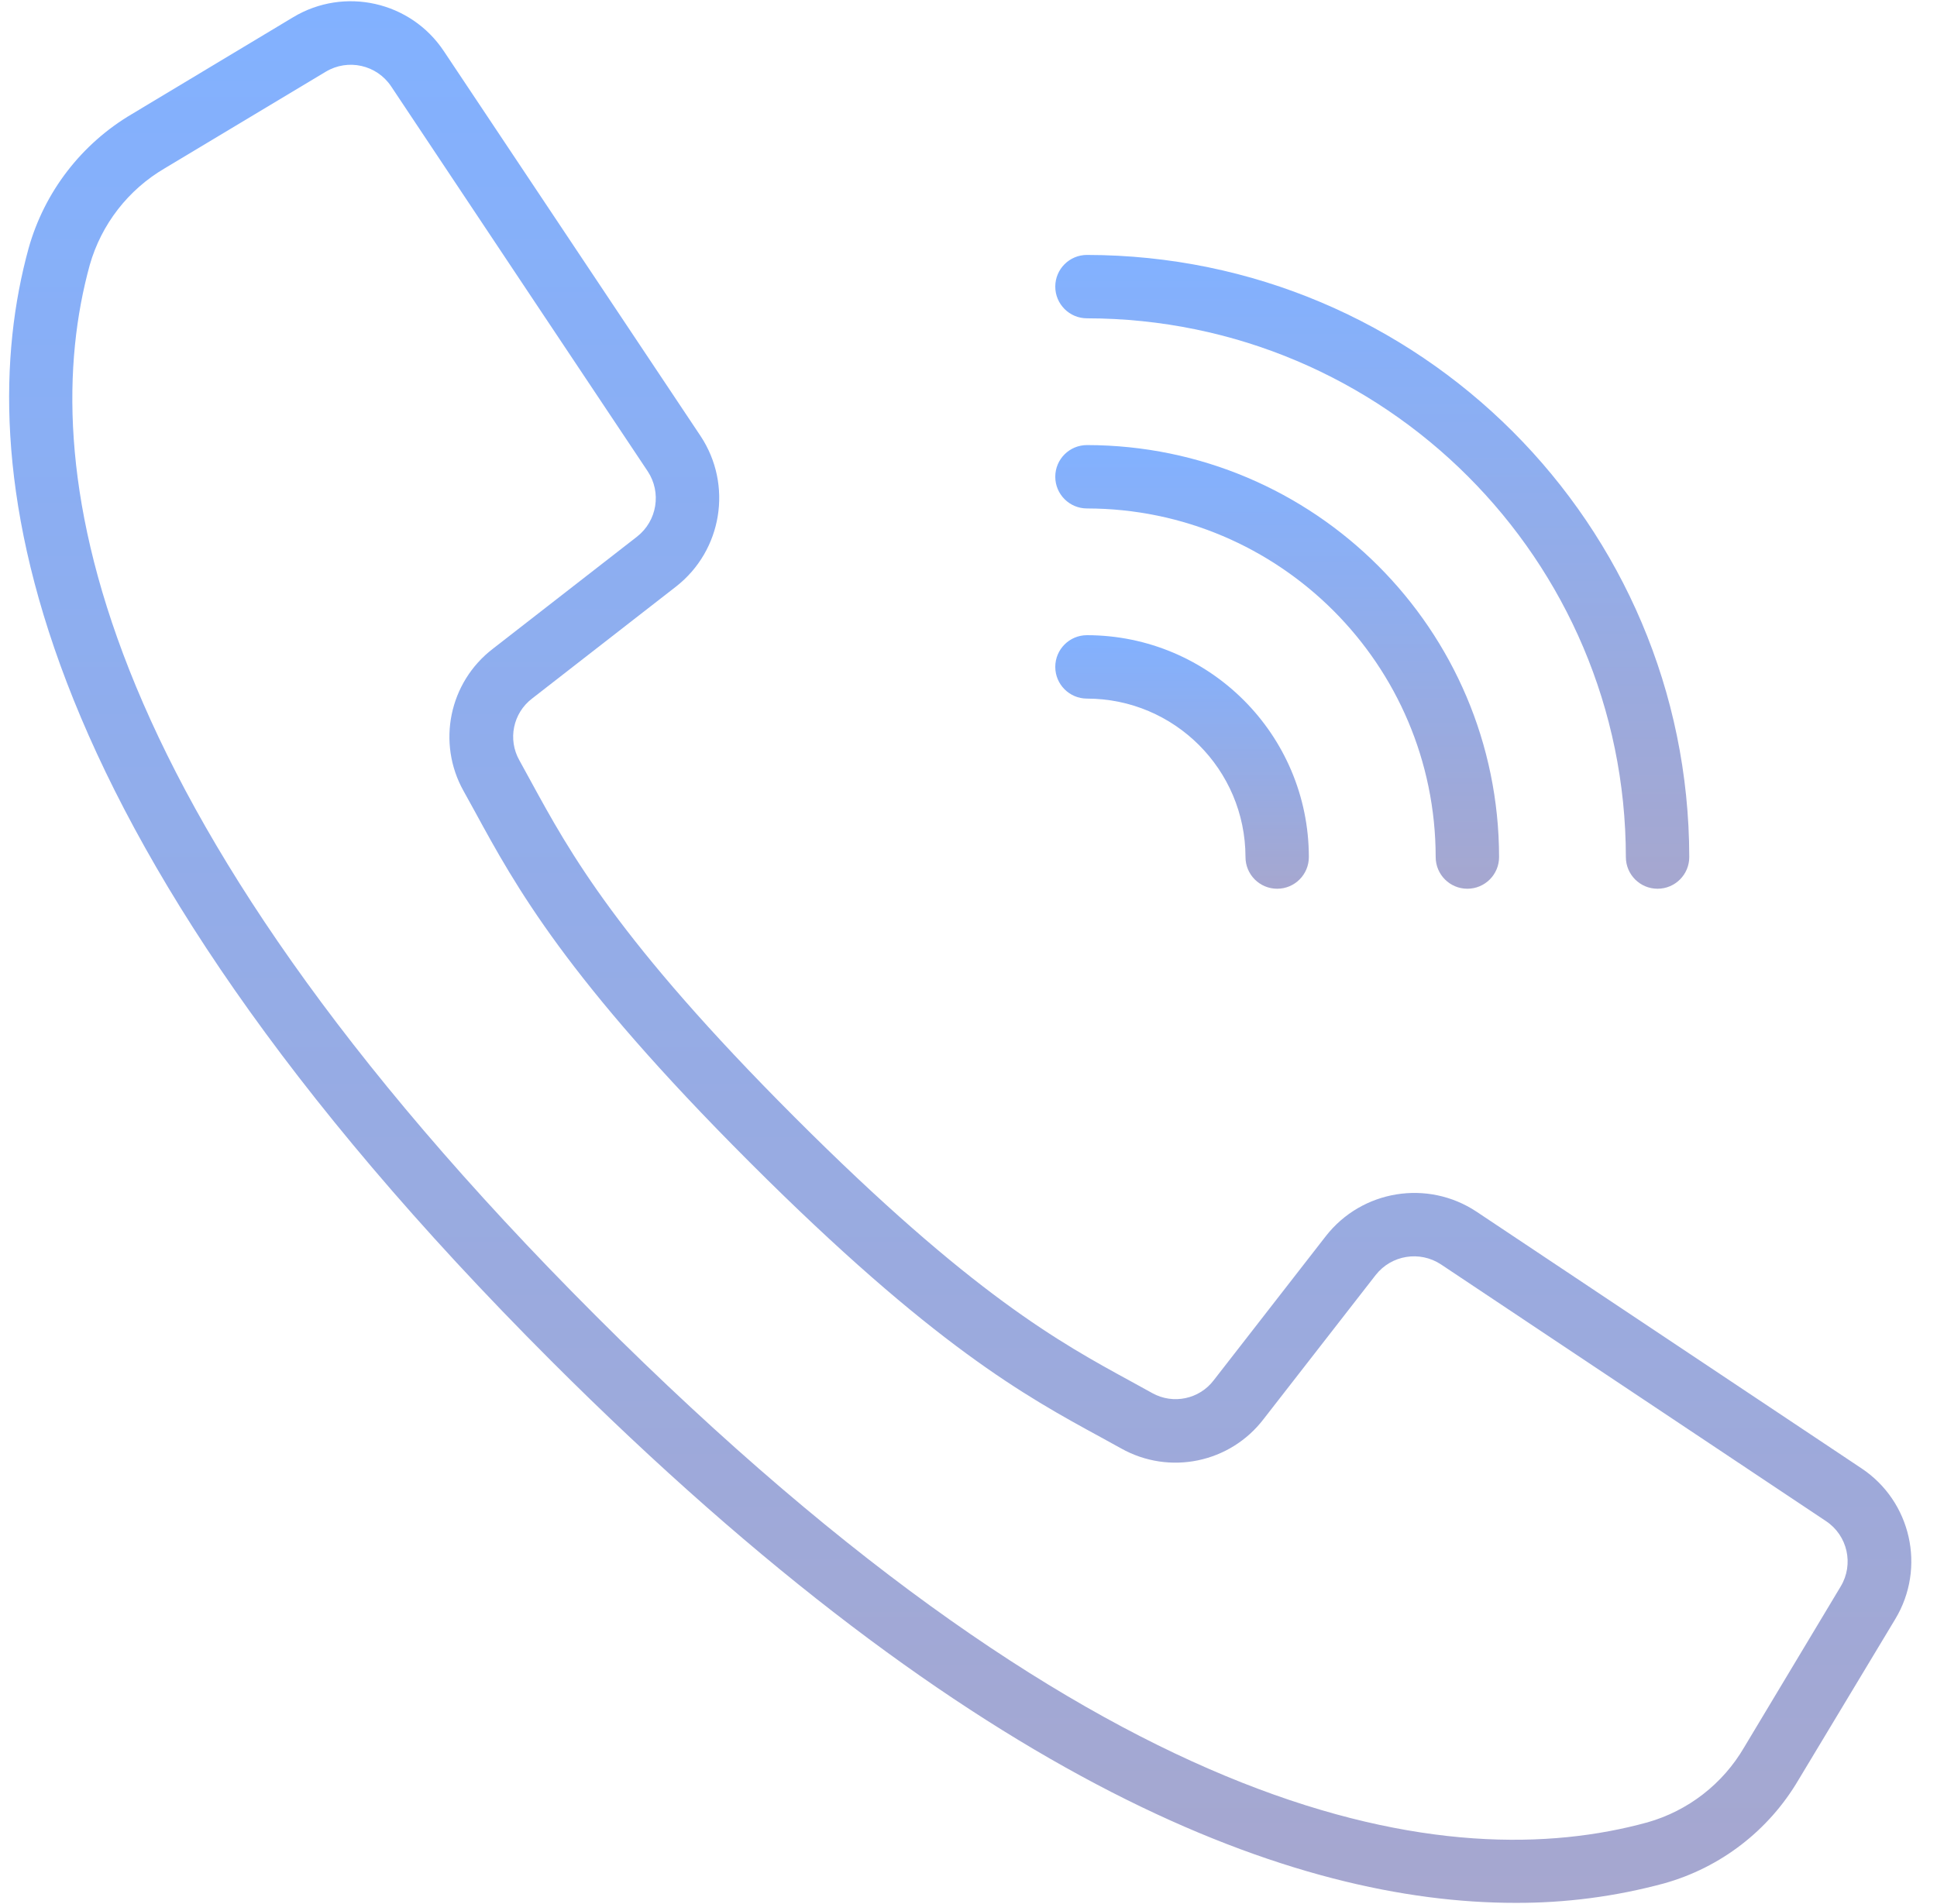 <svg width="59" height="58" viewBox="0 0 59 58" fill="none" xmlns="http://www.w3.org/2000/svg">
<g clip-path="url(#clip0)">
<path d="M56.698 44.734L44.97 36.913C43.482 35.929 41.487 36.253 40.387 37.657L36.971 42.05C36.532 42.629 35.734 42.797 35.099 42.444L34.449 42.086C32.295 40.911 29.614 39.45 24.214 34.047C18.814 28.645 17.349 25.963 16.175 23.813L15.819 23.163C15.461 22.528 15.626 21.727 16.205 21.284L20.594 17.869C21.999 16.769 22.323 14.774 21.34 13.286L13.519 1.558C12.511 0.042 10.489 -0.413 8.929 0.525L4.025 3.471C2.484 4.377 1.354 5.844 0.871 7.565C-0.895 13.999 0.433 25.104 16.791 41.464C29.804 54.475 39.491 57.974 46.149 57.974C47.682 57.981 49.208 57.781 50.687 57.381C52.409 56.899 53.876 55.768 54.781 54.227L57.73 49.326C58.669 47.766 58.214 45.742 56.698 44.734ZM56.066 48.335L53.124 53.239C52.474 54.352 51.419 55.17 50.179 55.522C44.239 57.153 33.862 55.802 18.157 40.097C2.453 24.393 1.102 14.017 2.733 8.076C3.086 6.835 3.905 5.778 5.019 5.127L9.923 2.185C10.6 1.778 11.477 1.975 11.915 2.633L16.163 9.011L19.729 14.359C20.156 15.005 20.015 15.87 19.406 16.348L15.016 19.763C13.68 20.785 13.298 22.633 14.121 24.101L14.47 24.734C15.704 26.997 17.238 29.812 22.839 35.413C28.44 41.013 31.254 42.547 33.517 43.781L34.151 44.13C35.618 44.953 37.466 44.572 38.488 43.235L41.903 38.845C42.381 38.236 43.246 38.096 43.892 38.523L55.618 46.343C56.277 46.78 56.474 47.658 56.066 48.335Z" fill="url(#paint0_linear)"/>
<path d="M33.109 9.698C42.17 9.708 49.513 17.051 49.523 26.112C49.523 26.645 49.955 27.077 50.488 27.077C51.022 27.077 51.454 26.645 51.454 26.112C51.443 15.985 43.236 7.778 33.109 7.767C32.575 7.767 32.143 8.199 32.143 8.732C32.143 9.265 32.575 9.698 33.109 9.698Z" fill="url(#paint1_linear)"/>
<path d="M33.109 15.491C38.972 15.498 43.723 20.248 43.73 26.111C43.73 26.645 44.162 27.077 44.695 27.077C45.228 27.077 45.661 26.645 45.661 26.111C45.653 19.183 40.038 13.568 33.109 13.56C32.575 13.56 32.143 13.992 32.143 14.525C32.143 15.058 32.575 15.491 33.109 15.491Z" fill="url(#paint2_linear)"/>
<path d="M33.109 21.284C35.774 21.287 37.933 23.446 37.937 26.111C37.937 26.645 38.369 27.077 38.902 27.077C39.435 27.077 39.867 26.645 39.867 26.111C39.863 22.38 36.84 19.357 33.109 19.352C32.575 19.352 32.143 19.785 32.143 20.318C32.143 20.851 32.575 21.284 33.109 21.284Z" fill="url(#paint3_linear)"/>
</g>
<defs>
<linearGradient id="paint0_linear" x1="29.248" y1="0.038" x2="29.248" y2="57.974" gradientUnits="userSpaceOnUse">
<stop stop-color="#82B1FF"/>
<stop offset="1" stop-color="#A6A7CF"/>
</linearGradient>
<linearGradient id="paint1_linear" x1="41.798" y1="7.767" x2="41.798" y2="27.077" gradientUnits="userSpaceOnUse">
<stop stop-color="#82B1FF"/>
<stop offset="1" stop-color="#A6A7CF"/>
</linearGradient>
<linearGradient id="paint2_linear" x1="38.902" y1="13.56" x2="38.902" y2="27.077" gradientUnits="userSpaceOnUse">
<stop stop-color="#82B1FF"/>
<stop offset="1" stop-color="#A6A7CF"/>
</linearGradient>
<linearGradient id="paint3_linear" x1="36.005" y1="19.352" x2="36.005" y2="27.077" gradientUnits="userSpaceOnUse">
<stop stop-color="#82B1FF"/>
<stop offset="1" stop-color="#A6A7CF"/>
</linearGradient>
<clipPath id="clip0">
<rect width="57.94" height="57.94" fill="white" transform="translate(0.278 0.035)"/>
</clipPath>
</defs>
</svg>
